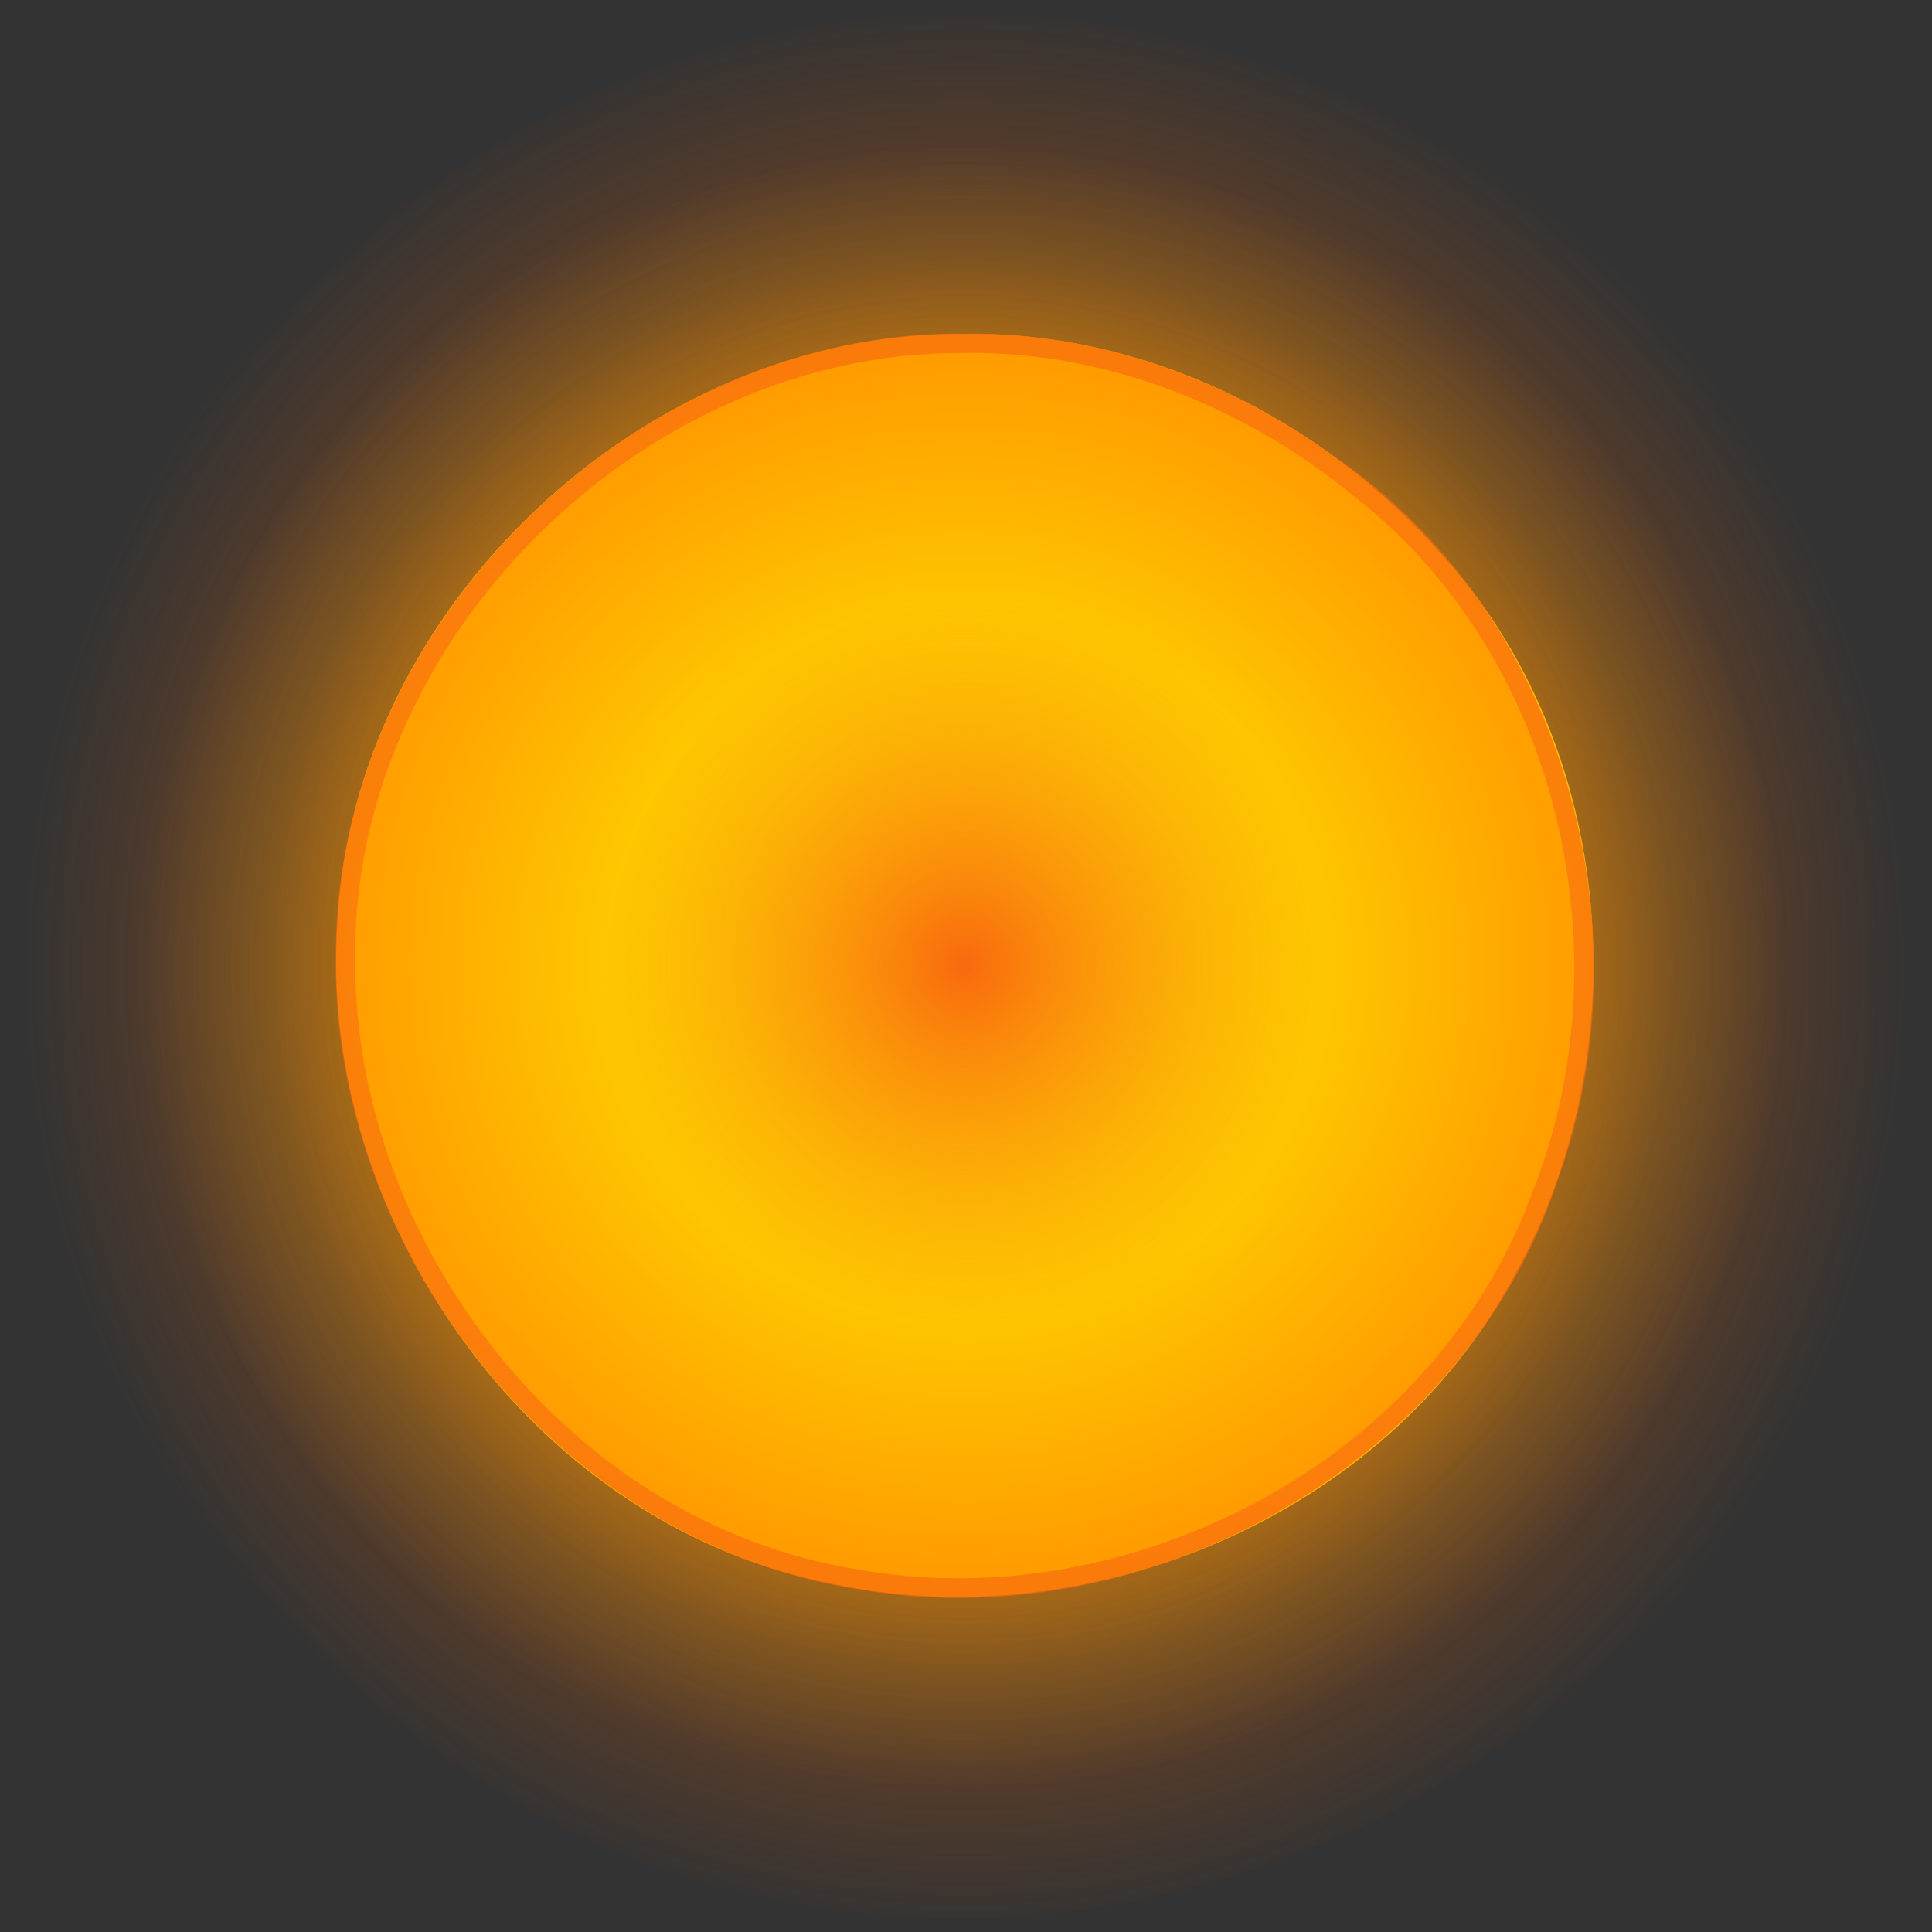<?xml version="1.0" encoding="UTF-8" standalone="no"?>
<!-- Created with Inkscape (http://www.inkscape.org/) -->

<svg
   xmlns:dc="http://purl.org/dc/elements/1.1/"
   xmlns:cc="http://creativecommons.org/ns#"
   xmlns:rdf="http://www.w3.org/1999/02/22-rdf-syntax-ns#"
   xmlns:svg="http://www.w3.org/2000/svg"
   xmlns="http://www.w3.org/2000/svg"
   xmlns:xlink="http://www.w3.org/1999/xlink"
   xmlns:sodipodi="http://sodipodi.sourceforge.net/DTD/sodipodi-0.dtd"
   xmlns:inkscape="http://www.inkscape.org/namespaces/inkscape"
   width="400"
   height="400"
   viewBox="0 0 400 400"
   id="svg2"
   version="1.1"
   inkscape:version="0.91 r13725"
   sodipodi:docname="burning-sun.svg">
  <rect x="0" y="0" width="400" height="400" fill="#333333" stroke="none"/>
  <defs
     id="defs4">
    <linearGradient
       inkscape:collect="always"
       id="linearGradient4852">
      <stop
         style="stop-color:#f9690e;stop-opacity:1;"
         offset="0"
         id="stop4854" />
      <stop
         style="stop-color:#f9690e;stop-opacity:0;"
         offset="1"
         id="stop4856" />
    </linearGradient>
    <linearGradient
       inkscape:collect="always"
       id="linearGradient4826">
      <stop
         style="stop-color:#f9690e;stop-opacity:1;"
         offset="0"
         id="stop4828" />
      <stop
         style="stop-color:#f9690e;stop-opacity:0;"
         offset="1"
         id="stop4830" />
    </linearGradient>
    <linearGradient
       inkscape:collect="always"
       id="linearGradient4436">
      <stop
         style="stop-color:#ffcc00;stop-opacity:1;"
         offset="0"
         id="stop4438" />
      <stop
         style="stop-color:#ffcc00;stop-opacity:0;"
         offset="1"
         id="stop4440" />
    </linearGradient>
    <linearGradient
       id="linearGradient4348">
      <stop
         style="stop-color:#feff00;stop-opacity:1;"
         offset="0"
         id="stop4350" />
      <stop
         style="stop-color:#ff6600;stop-opacity:1;"
         offset="1"
         id="stop4352" />
    </linearGradient>
    <linearGradient
       id="linearGradient4340">
      <stop
         style="stop-color:#ff6600;stop-opacity:1;"
         offset="0"
         id="stop4342" />
      <stop
         style="stop-color:#ff6600;stop-opacity:0;"
         offset="1"
         id="stop4344" />
    </linearGradient>
    <radialGradient
       inkscape:collect="always"
       xlink:href="#linearGradient4340"
       id="radialGradient4346"
       cx="199.799"
       cy="852.48"
       fx="199.799"
       fy="852.48"
       r="196.611"
       gradientTransform="matrix(0.993,9.9685926e-4,-0.001,1.018,2.304,-15.403)"
       gradientUnits="userSpaceOnUse" />
    <radialGradient
       inkscape:collect="always"
       xlink:href="#linearGradient4348"
       id="radialGradient4354"
       cx="199.741"
       cy="852.235"
       fx="199.741"
       fy="852.235"
       r="130.147"
       gradientTransform="matrix(2.384,0.053,-0.04,1.805,-241.929,-696.434)"
       gradientUnits="userSpaceOnUse" />
    <radialGradient
       inkscape:collect="always"
       xlink:href="#linearGradient4348"
       id="radialGradient4358"
       gradientUnits="userSpaceOnUse"
       gradientTransform="matrix(2.384,0.053,-0.04,1.805,-241.929,-696.434)"
       cx="199.741"
       cy="852.235"
       fx="199.741"
       fy="852.235"
       r="130.147" />
    <radialGradient
       inkscape:collect="always"
       xlink:href="#linearGradient4348"
       id="radialGradient4374"
       gradientUnits="userSpaceOnUse"
       gradientTransform="matrix(1.54,-0.037,0.036,1.497,-138.934,-416.359)"
       cx="199.741"
       cy="852.235"
       fx="199.741"
       fy="852.235"
       r="130.147" />
    <radialGradient
       inkscape:collect="always"
       xlink:href="#linearGradient4436"
       id="radialGradient4442"
       cx="198.87"
       cy="852.46"
       fx="198.87"
       fy="852.46"
       r="170.602"
       gradientTransform="matrix(1.003,-0.03,0.03,0.997,-25.921,8.822)"
       gradientUnits="userSpaceOnUse" />
    <radialGradient
       inkscape:collect="always"
       xlink:href="#linearGradient4826"
       id="radialGradient4832"
       cx="199.696"
       cy="852.004"
       fx="199.696"
       fy="852.004"
       r="74.443"
       gradientTransform="matrix(1,0,0,1.007,0,-5.953)"
       gradientUnits="userSpaceOnUse" />
    <radialGradient
       inkscape:collect="always"
       xlink:href="#linearGradient4852"
       id="radialGradient4858"
       cx="199.843"
       cy="852.367"
       fx="199.843"
       fy="852.367"
       r="146.38"
       gradientTransform="matrix(1,0,0,1.004,0,-3.501)"
       gradientUnits="userSpaceOnUse" />
  </defs>
  <sodipodi:namedview
     id="base"
     pagecolor="#ffffff"
     bordercolor="#666666"
     borderopacity="1.0"
     inkscape:pageopacity="0.0"
     inkscape:pageshadow="2"
     inkscape:zoom="1.979899"
     inkscape:cx="179.9347"
     inkscape:cy="216.95424"
     inkscape:document-units="px"
     inkscape:current-layer="layer1"
     showgrid="true"
     units="px"
     inkscape:window-width="1920"
     inkscape:window-height="1035"
     inkscape:window-x="0"
     inkscape:window-y="1"
     inkscape:window-maximized="1">
    <inkscape:grid
       type="xygrid"
       id="grid4136" />
  </sodipodi:namedview>
  <g
     inkscape:label="Layer 1"
     inkscape:groupmode="layer"
     id="layer1"
     transform="translate(0,-652.362)">
    <path
       style="fill:url(#radialGradient4346);fill-opacity:1;stroke:none;stroke-width:2;stroke-linecap:round;stroke-linejoin:round;stroke-miterlimit:4;stroke-dasharray:none;stroke-opacity:1"
       d="M 196.148,655.42 C 100.3,656.116 12.734,737.307 4.303,832.695 -6.744,929.414 65.683,1027.59 161.234,1045.705 257.77,1066.491 364.348,1001.702 389.321,905.943 414.309,819.422 371.354,717.765 290.127,677.758 261.129,663.148 228.744,654.582 196.148,655.42 Z"
       id="path4272"
       inkscape:connector-curvature="0" />
    <path
       style="fill:url(#radialGradient4858);fill-opacity:1;stroke:none;stroke-width:2;stroke-linecap:round;stroke-linejoin:round;stroke-miterlimit:4;stroke-dasharray:none;stroke-opacity:1"
       d="m 197.875,687.357 c -85.012,-0.224 -161.679,76.14 -162.516,161.012 -2.454,78.101 58.064,152.727 134.951,166.499 49.256,9.401 101.536,-6.904 138.782,-39.941 28.678,-24.754 48.274,-59.766 53.455,-97.376 11.736,-73.706 -32.823,-153.56 -103.756,-178.81 -19.32,-7.663 -40.124,-11.626 -60.916,-11.383 z"
       id="path4834"
       inkscape:connector-curvature="0" />
    <path
       style="fill:url(#radialGradient4442);fill-opacity:1;stroke:none;stroke-width:2;stroke-linecap:round;stroke-linejoin:round;stroke-miterlimit:4;stroke-dasharray:none;stroke-opacity:1"
       d="M 196.854,681.359 C 108.696,681.082 29.127,760.238 28.355,848.281 25.453,933.044 94.94,1013.798 179.529,1022.423 262.131,1032.715 347.509,973.16 365.007,891.508 384.475,812.469 338.501,722.264 261.77,693.767 241.16,685.665 219.053,680.99 196.854,681.359 Z"
       id="path4382"
       inkscape:connector-curvature="0" />
    <path
       style="fill:url(#radialGradient4354);fill-opacity:1;stroke:none;stroke-width:2;stroke-linecap:round;stroke-linejoin:round;stroke-miterlimit:4;stroke-dasharray:none;stroke-opacity:1"
       d="M 198.871,721.537 C 133.507,721.242 73.144,777.922 69.861,843.332 c -4.103,61.074 39.588,123.611 100.288,136.464 54.498,12.599 116.78,-13.173 143.319,-63.23 25.878,-46.386 21.341,-109.378 -14.831,-149.246 -24.8,-28.168 -61.691,-46.684 -99.766,-45.783 z"
       id="path4142"
       inkscape:connector-curvature="0" />
    <path
       style="fill:#ffd42a;fill-opacity:1;stroke:none;stroke-width:2;stroke-linecap:round;stroke-linejoin:round;stroke-miterlimit:4;stroke-dasharray:none;stroke-opacity:1"
       d="m 197.182,725.586 c -61.684,0.699 -118.284,53.322 -123.186,115.148 -4.496,55.422 30.602,113.237 83.805,131.373 55.188,19.524 123.21,-4.223 151.449,-56.221 26.674,-46.943 21.117,-110.952 -17.148,-149.852 -24.563,-25.803 -59.254,-41.558 -94.92,-40.449 z"
       id="path4138"
       inkscape:connector-curvature="0" />
    <path
       style="fill:url(#radialGradient4358);fill-opacity:1;stroke:none;stroke-width:2;stroke-linecap:round;stroke-linejoin:round;stroke-miterlimit:4;stroke-dasharray:none;stroke-opacity:1"
       d="M 199.131,725.459 C 133.086,725.133 72.826,784.617 73.536,850.904 73.18,909.965 118.11,967.655 177.193,977.244 233.919,987.582 296.689,954.674 316.96,899.985 337.026,850.525 322.95,788.094 280.201,754.986 257.55,736.438 228.62,724.887 199.131,725.459 Z"
       id="path4356"
       inkscape:connector-curvature="0" />
    <path
       style="fill:#f9690e;fill-opacity:0.725;stroke:none;stroke-width:2;stroke-linecap:round;stroke-linejoin:round;stroke-miterlimit:4;stroke-dasharray:none;stroke-opacity:1"
       d="M 200.447,721.441 C 132.321,720.3 69.733,781.088 69.529,849.342 c -1.257,61.869 46.102,122.445 107.979,132.022 60.018,10.637 125.98,-26.188 145.033,-84.774 19.168,-52.845 0.613,-118.162 -46.605,-149.918 -21.806,-15.767 -48.436,-25.426 -75.489,-25.231 z"
       id="path4376"
       inkscape:connector-curvature="0" />
    <path
       inkscape:connector-curvature="0"
       id="path4372"
       d="M 199.131,725.459 C 133.086,725.133 72.826,784.617 73.536,850.904 73.18,909.965 118.11,967.655 177.193,977.244 233.919,987.582 296.689,954.674 316.96,899.985 337.026,850.525 322.95,788.094 280.201,754.986 257.55,736.438 228.62,724.887 199.131,725.459 Z"
       style="fill:url(#radialGradient4374);fill-opacity:1;stroke:none;stroke-width:2;stroke-linecap:round;stroke-linejoin:round;stroke-miterlimit:4;stroke-dasharray:none;stroke-opacity:1" />
    <path
       style="fill:url(#radialGradient4832);fill-opacity:1;stroke:none;stroke-width:2;stroke-linecap:round;stroke-linejoin:round;stroke-miterlimit:4;stroke-dasharray:none;stroke-opacity:1"
       d="m 199.965,777.047 c -47.995,-0.396 -86.464,53.515 -71.396,98.877 13.676,43.079 70.821,64.848 109.623,41.553 36.387,-20.901 47.46,-74.53 22.49,-108.238 -13.448,-19.656 -36.758,-32.538 -60.717,-32.191 z"
       id="path4652"
       inkscape:connector-curvature="0" />
  </g>
</svg>

